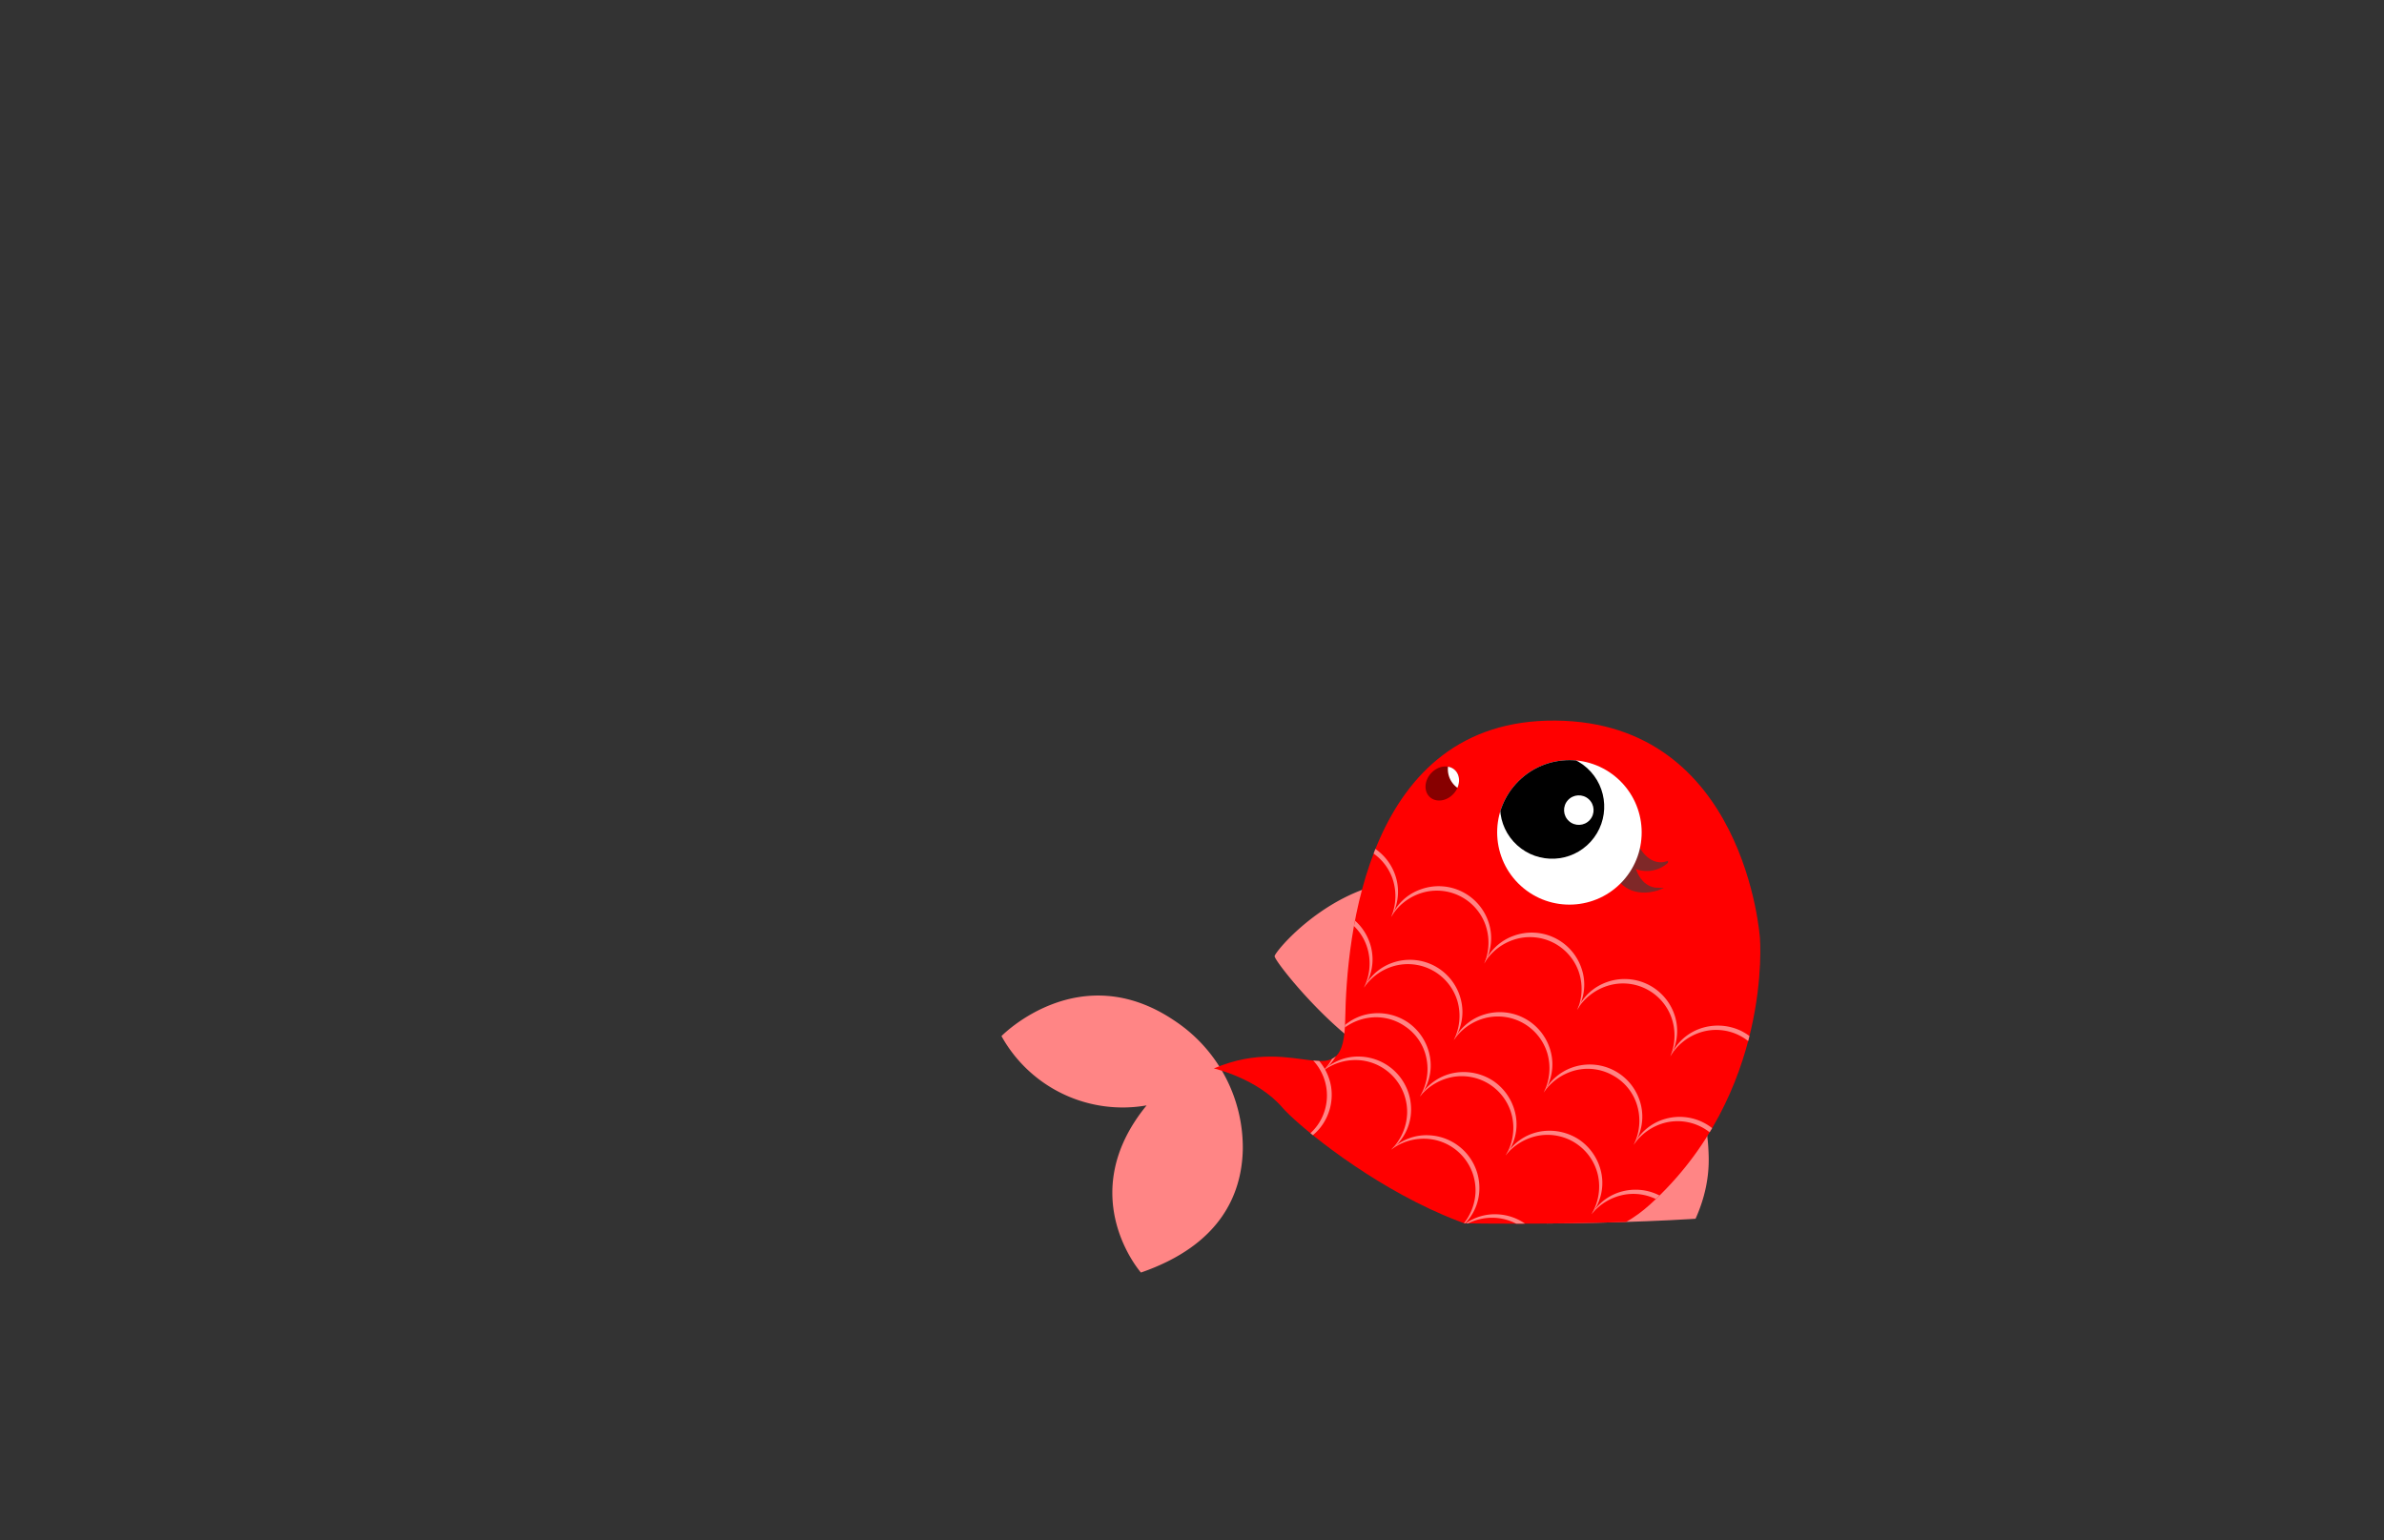 <svg xmlns="http://www.w3.org/2000/svg" xmlns:xlink="http://www.w3.org/1999/xlink" viewBox="0 0 260 168"><rect x="0" y="0" width="260" height="168" fill="#333333" stroke="none"/><defs><style>.cls-1{fill:none;}.cls-2{fill:red;}.cls-3{fill:#fff;}.cls-4{fill:#870000;}.cls-5{clip-path:url(#clip-path);}.cls-6{fill:#ff8585;}.cls-7{clip-path:url(#clip-path-2);}.cls-8{fill:#7f2828;stroke:#7f2828;stroke-miterlimit:10;stroke-width:0.24px;}.cls-9{clip-path:url(#clip-path-3);}.cls-10{clip-path:url(#clip-path-4);}</style><clipPath id="clip-path"><path class="cls-1" d="M195.45,131.25c0,1.22-13.57,2.21-30.32,2.21s-30.31-1-30.31-2.21c0-.14-10.69,13.2-10.42,11.44.83-5.4-24.18-28.52-19.24-44,8.22-25.86,48.79-46.6,58.11-46.37C205,53.33,195.45,130,195.45,131.25Z"/></clipPath><clipPath id="clip-path-2"><path class="cls-2" d="M191.94,102.32s-1.57-23.55-22.29-23.73-22.8,23.76-22.94,32.58-4.91,1.34-14.33,5.36c0,0,4.75,1.08,7.49,4.28s26.69,22.7,40.08,10.56S191.94,102.32,191.94,102.32Z"/></clipPath><clipPath id="clip-path-3"><circle class="cls-3" cx="171.16" cy="90.78" r="7.88" transform="translate(-11.06 156.6) rotate(-47.8)"/></clipPath><clipPath id="clip-path-4"><ellipse class="cls-4" cx="157.29" cy="85.44" rx="2.01" ry="1.66" transform="translate(-12.05 143.43) rotate(-47.41)"/></clipPath></defs><g id="_4" data-name="4"><g class="cls-5"><path class="cls-6" d="M165.93,127.08a10.25,10.25,0,0,1,9.78-10.66c5.64-.26,10.41.19,10.64,9.72s-9,16-9.56,16S166.16,132.71,165.93,127.08Z"/><path class="cls-6" d="M153.17,116.34a10.26,10.26,0,0,0,11.43-8.88c.71-5.6.65-10.39-8.83-11.4s-16.69,7.63-16.76,8.22S147.58,115.65,153.17,116.34Z"/><path class="cls-6" d="M135.54,125.38c-.11,4.83-2.4,10.4-11.11,13.41,0,0-7.41-8.41.62-18.23A15.12,15.12,0,0,1,109.22,113s8.48-8.71,18.87-1.68A16.6,16.6,0,0,1,135.54,125.38Z"/><path class="cls-2" d="M191.94,102.32s-1.57-23.55-22.29-23.73-22.8,23.76-22.94,32.58-4.91,1.34-14.33,5.36c0,0,4.75,1.08,7.49,4.28s26.69,22.7,40.08,10.56S191.94,102.32,191.94,102.32Z"/><g class="cls-7"><path class="cls-6" d="M182.18,115.19a5.53,5.53,0,0,1,3.22-3,5.87,5.87,0,0,1,4.52.26,5.8,5.8,0,0,1,2.92,3.45,5.43,5.43,0,0,1-.51,4.39,5.89,5.89,0,0,0,.12-4.27,5.63,5.63,0,0,0-6.92-3.45A5.94,5.94,0,0,0,182.18,115.19Z"/><path class="cls-6" d="M172,110.12a5.55,5.55,0,0,1,3.23-3,5.74,5.74,0,0,1,7.44,3.71,5.51,5.51,0,0,1-.51,4.39,5.86,5.86,0,0,0,.12-4.26,5.61,5.61,0,0,0-6.93-3.45A6,6,0,0,0,172,110.12Z"/><path class="cls-6" d="M161.87,105.06a5.52,5.52,0,0,1,3.22-3,5.73,5.73,0,0,1,7.44,3.71,5.42,5.42,0,0,1-.51,4.39,5.86,5.86,0,0,0,.13-4.26,5.64,5.64,0,0,0-6.93-3.45A5.93,5.93,0,0,0,161.87,105.06Z"/><path class="cls-6" d="M151.72,100a5.47,5.47,0,0,1,3.22-3,5.73,5.73,0,0,1,7.44,3.7,5.49,5.49,0,0,1-.51,4.4,5.89,5.89,0,0,0,.12-4.27,5.63,5.63,0,0,0-6.92-3.45A5.9,5.9,0,0,0,151.72,100Z"/><path class="cls-6" d="M141.56,94.92a5.52,5.52,0,0,1,3.23-3,5.73,5.73,0,0,1,7.43,3.7,5.48,5.48,0,0,1-.5,4.4,5.89,5.89,0,0,0,.12-4.27,5.64,5.64,0,0,0-6.93-3.45A6,6,0,0,0,141.56,94.92Z"/><path class="cls-6" d="M178.17,124.86a5.54,5.54,0,0,1,3.41-2.82,5.73,5.73,0,0,1,7.18,4.18,5.44,5.44,0,0,1-.79,4.35,5.88,5.88,0,0,0,.4-4.25,5.64,5.64,0,0,0-6.69-3.89A5.94,5.94,0,0,0,178.17,124.86Z"/><path class="cls-6" d="M168.36,119.15a5.56,5.56,0,0,1,3.41-2.82,5.74,5.74,0,0,1,7.19,4.18,5.49,5.49,0,0,1-.79,4.35,5.87,5.87,0,0,0,.39-4.25,5.5,5.5,0,0,0-2.57-3.27,5.58,5.58,0,0,0-4.12-.62A6,6,0,0,0,168.36,119.15Z"/><path class="cls-6" d="M158.55,113.44a5.56,5.56,0,0,1,3.41-2.82,5.74,5.74,0,0,1,7.19,4.18,5.45,5.45,0,0,1-.79,4.35,5.88,5.88,0,0,0,.4-4.25,5.64,5.64,0,0,0-6.69-3.89A5.94,5.94,0,0,0,158.55,113.44Z"/><path class="cls-6" d="M148.75,107.73a5.54,5.54,0,0,1,3.41-2.82,5.73,5.73,0,0,1,7.18,4.18,5.45,5.45,0,0,1-.79,4.35,5.88,5.88,0,0,0,.4-4.25,5.64,5.64,0,0,0-6.69-3.89A5.89,5.89,0,0,0,148.75,107.73Z"/><path class="cls-6" d="M138.94,102a5.56,5.56,0,0,1,3.41-2.82,5.74,5.74,0,0,1,7.19,4.18,5.49,5.49,0,0,1-.79,4.35,5.87,5.87,0,0,0,.39-4.25,5.5,5.5,0,0,0-2.57-3.27,5.58,5.58,0,0,0-4.12-.62A5.89,5.89,0,0,0,138.94,102Z"/><path class="cls-6" d="M173.57,132.44a5.53,5.53,0,0,1,3.61-2.56,5.74,5.74,0,0,1,6.86,4.7,5.52,5.52,0,0,1-1.11,4.28,6,6,0,0,0,.71-4.21,5.64,5.64,0,0,0-6.39-4.37A5.93,5.93,0,0,0,173.57,132.44Z"/><path class="cls-6" d="M164.21,126a5.56,5.56,0,0,1,3.61-2.56,5.87,5.87,0,0,1,4.44.88,5.81,5.81,0,0,1,2.42,3.82,5.48,5.48,0,0,1-1.11,4.28,5.85,5.85,0,0,0,.71-4.21,5.64,5.64,0,0,0-6.38-4.37A6,6,0,0,0,164.21,126Z"/><path class="cls-6" d="M154.85,119.6a5.58,5.58,0,0,1,3.61-2.56,5.87,5.87,0,0,1,4.44.88,5.81,5.81,0,0,1,2.42,3.82,5.44,5.44,0,0,1-1.11,4.28,5.84,5.84,0,0,0,.71-4.21,5.64,5.64,0,0,0-6.38-4.37A6,6,0,0,0,154.85,119.6Z"/><path class="cls-6" d="M145.5,113.18a5.53,5.53,0,0,1,3.61-2.56,5.85,5.85,0,0,1,4.43.88,5.77,5.77,0,0,1,2.42,3.82,5.44,5.44,0,0,1-1.11,4.28,5.84,5.84,0,0,0,.71-4.21,5.48,5.48,0,0,0-2.32-3.45,5.54,5.54,0,0,0-4.06-.92A5.93,5.93,0,0,0,145.5,113.18Z"/><path class="cls-6" d="M136.14,106.76a5.49,5.49,0,0,1,3.61-2.55,5.73,5.73,0,0,1,6.86,4.69,5.52,5.52,0,0,1-1.11,4.28,6,6,0,0,0,.71-4.21,5.64,5.64,0,0,0-6.39-4.37A5.93,5.93,0,0,0,136.14,106.76Z"/><path class="cls-6" d="M166.63,142.54a5.54,5.54,0,0,1,4.14-1.57,5.76,5.76,0,0,1,5.46,6.28,5.46,5.46,0,0,1-2.15,3.87,5.82,5.82,0,0,0,1.74-3.9,5.64,5.64,0,0,0-5.08-5.84A5.9,5.9,0,0,0,166.63,142.54Z"/><path class="cls-6" d="M159.17,134a5.51,5.51,0,0,1,4.14-1.56,5.74,5.74,0,0,1,5.46,6.27,5.48,5.48,0,0,1-2.14,3.87,5.87,5.87,0,0,0,1.74-3.9,5.64,5.64,0,0,0-5.08-5.84A5.94,5.94,0,0,0,159.17,134Z"/><path class="cls-6" d="M151.72,125.39a5.47,5.47,0,0,1,4.14-1.57,5.75,5.75,0,0,1,5.46,6.27,5.44,5.44,0,0,1-2.15,3.87,5.88,5.88,0,0,0,1.75-3.9,5.64,5.64,0,0,0-5.09-5.84A5.86,5.86,0,0,0,151.72,125.39Z"/><path class="cls-6" d="M144.27,116.81a5.47,5.47,0,0,1,4.14-1.57,5.76,5.76,0,0,1,5.46,6.28,5.48,5.48,0,0,1-2.15,3.87,5.87,5.87,0,0,0,1.74-3.9,5.66,5.66,0,0,0-5.08-5.85A5.91,5.91,0,0,0,144.27,116.81Z"/><path class="cls-6" d="M136.81,108.23a5.56,5.56,0,0,1,4.14-1.57,5.74,5.74,0,0,1,5.46,6.28,5.5,5.5,0,0,1-2.14,3.87,5.89,5.89,0,0,0,1.74-3.9,5.64,5.64,0,0,0-5.08-5.84A5.94,5.94,0,0,0,136.81,108.23Z"/><path class="cls-6" d="M142,136.23a5.5,5.5,0,0,1,4.33.86,5.73,5.73,0,0,1,1.3,8.2,5.49,5.49,0,0,1-3.87,2.13,5.89,5.89,0,0,0,3.54-2.37,5.6,5.6,0,0,0-1.21-7.63A5.91,5.91,0,0,0,142,136.23Z"/><path class="cls-6" d="M140.18,125a5.51,5.51,0,0,1,4.34.86,5.73,5.73,0,0,1,1.3,8.2,5.49,5.49,0,0,1-3.87,2.13,5.89,5.89,0,0,0,3.54-2.37,5.49,5.49,0,0,0,.92-4.06,5.56,5.56,0,0,0-2.13-3.58A5.87,5.87,0,0,0,140.18,125Z"/><path class="cls-6" d="M138.42,113.84a5.56,5.56,0,0,1,4.34.86,5.85,5.85,0,0,1,2.41,3.83,5.77,5.77,0,0,1-1.11,4.37,5.52,5.52,0,0,1-3.88,2.14,5.93,5.93,0,0,0,3.55-2.38,5.61,5.61,0,0,0-1.21-7.63A5.93,5.93,0,0,0,138.42,113.84Z"/><path class="cls-6" d="M136.66,102.65a5.52,5.52,0,0,1,4.34.86,5.86,5.86,0,0,1,2.41,3.82,5.8,5.8,0,0,1-1.11,4.38,5.51,5.51,0,0,1-3.88,2.13,5.87,5.87,0,0,0,3.55-2.37,5.61,5.61,0,0,0-1.21-7.63A5.94,5.94,0,0,0,136.66,102.65Z"/><path class="cls-6" d="M134.9,91.46a5.53,5.53,0,0,1,4.34.86,5.71,5.71,0,0,1,1.29,8.2,5.47,5.47,0,0,1-3.87,2.13,5.92,5.92,0,0,0,3.55-2.37A5.6,5.6,0,0,0,139,92.65,6,6,0,0,0,134.9,91.46Z"/></g><path class="cls-8" d="M178.85,92.71s1.13,1.94,2.94,1.34a3.32,3.32,0,0,1-3.63.5Z"/><path class="cls-8" d="M178.17,94.37s.48,2.55,2.7,2.59c0,0-2.53,1-4.16-.85Z"/><circle class="cls-3" cx="171.16" cy="90.78" r="7.88" transform="translate(-11.06 156.6) rotate(-47.8)"/><g class="cls-9"><circle cx="169.28" cy="87.97" r="5.68" transform="translate(-9.6 154.29) rotate(-47.8)"/><circle class="cls-3" cx="172.18" cy="88.35" r="1.61" transform="translate(-8.92 156.56) rotate(-47.8)"/></g><ellipse class="cls-4" cx="157.29" cy="85.44" rx="2.01" ry="1.66" transform="translate(-12.05 143.43) rotate(-47.41)"/><g class="cls-10"><path class="cls-3" d="M158.07,83a2.5,2.5,0,0,0,1.56,3.27l1.3-1.27-2.07-3.44Z"/></g></g></g></svg>